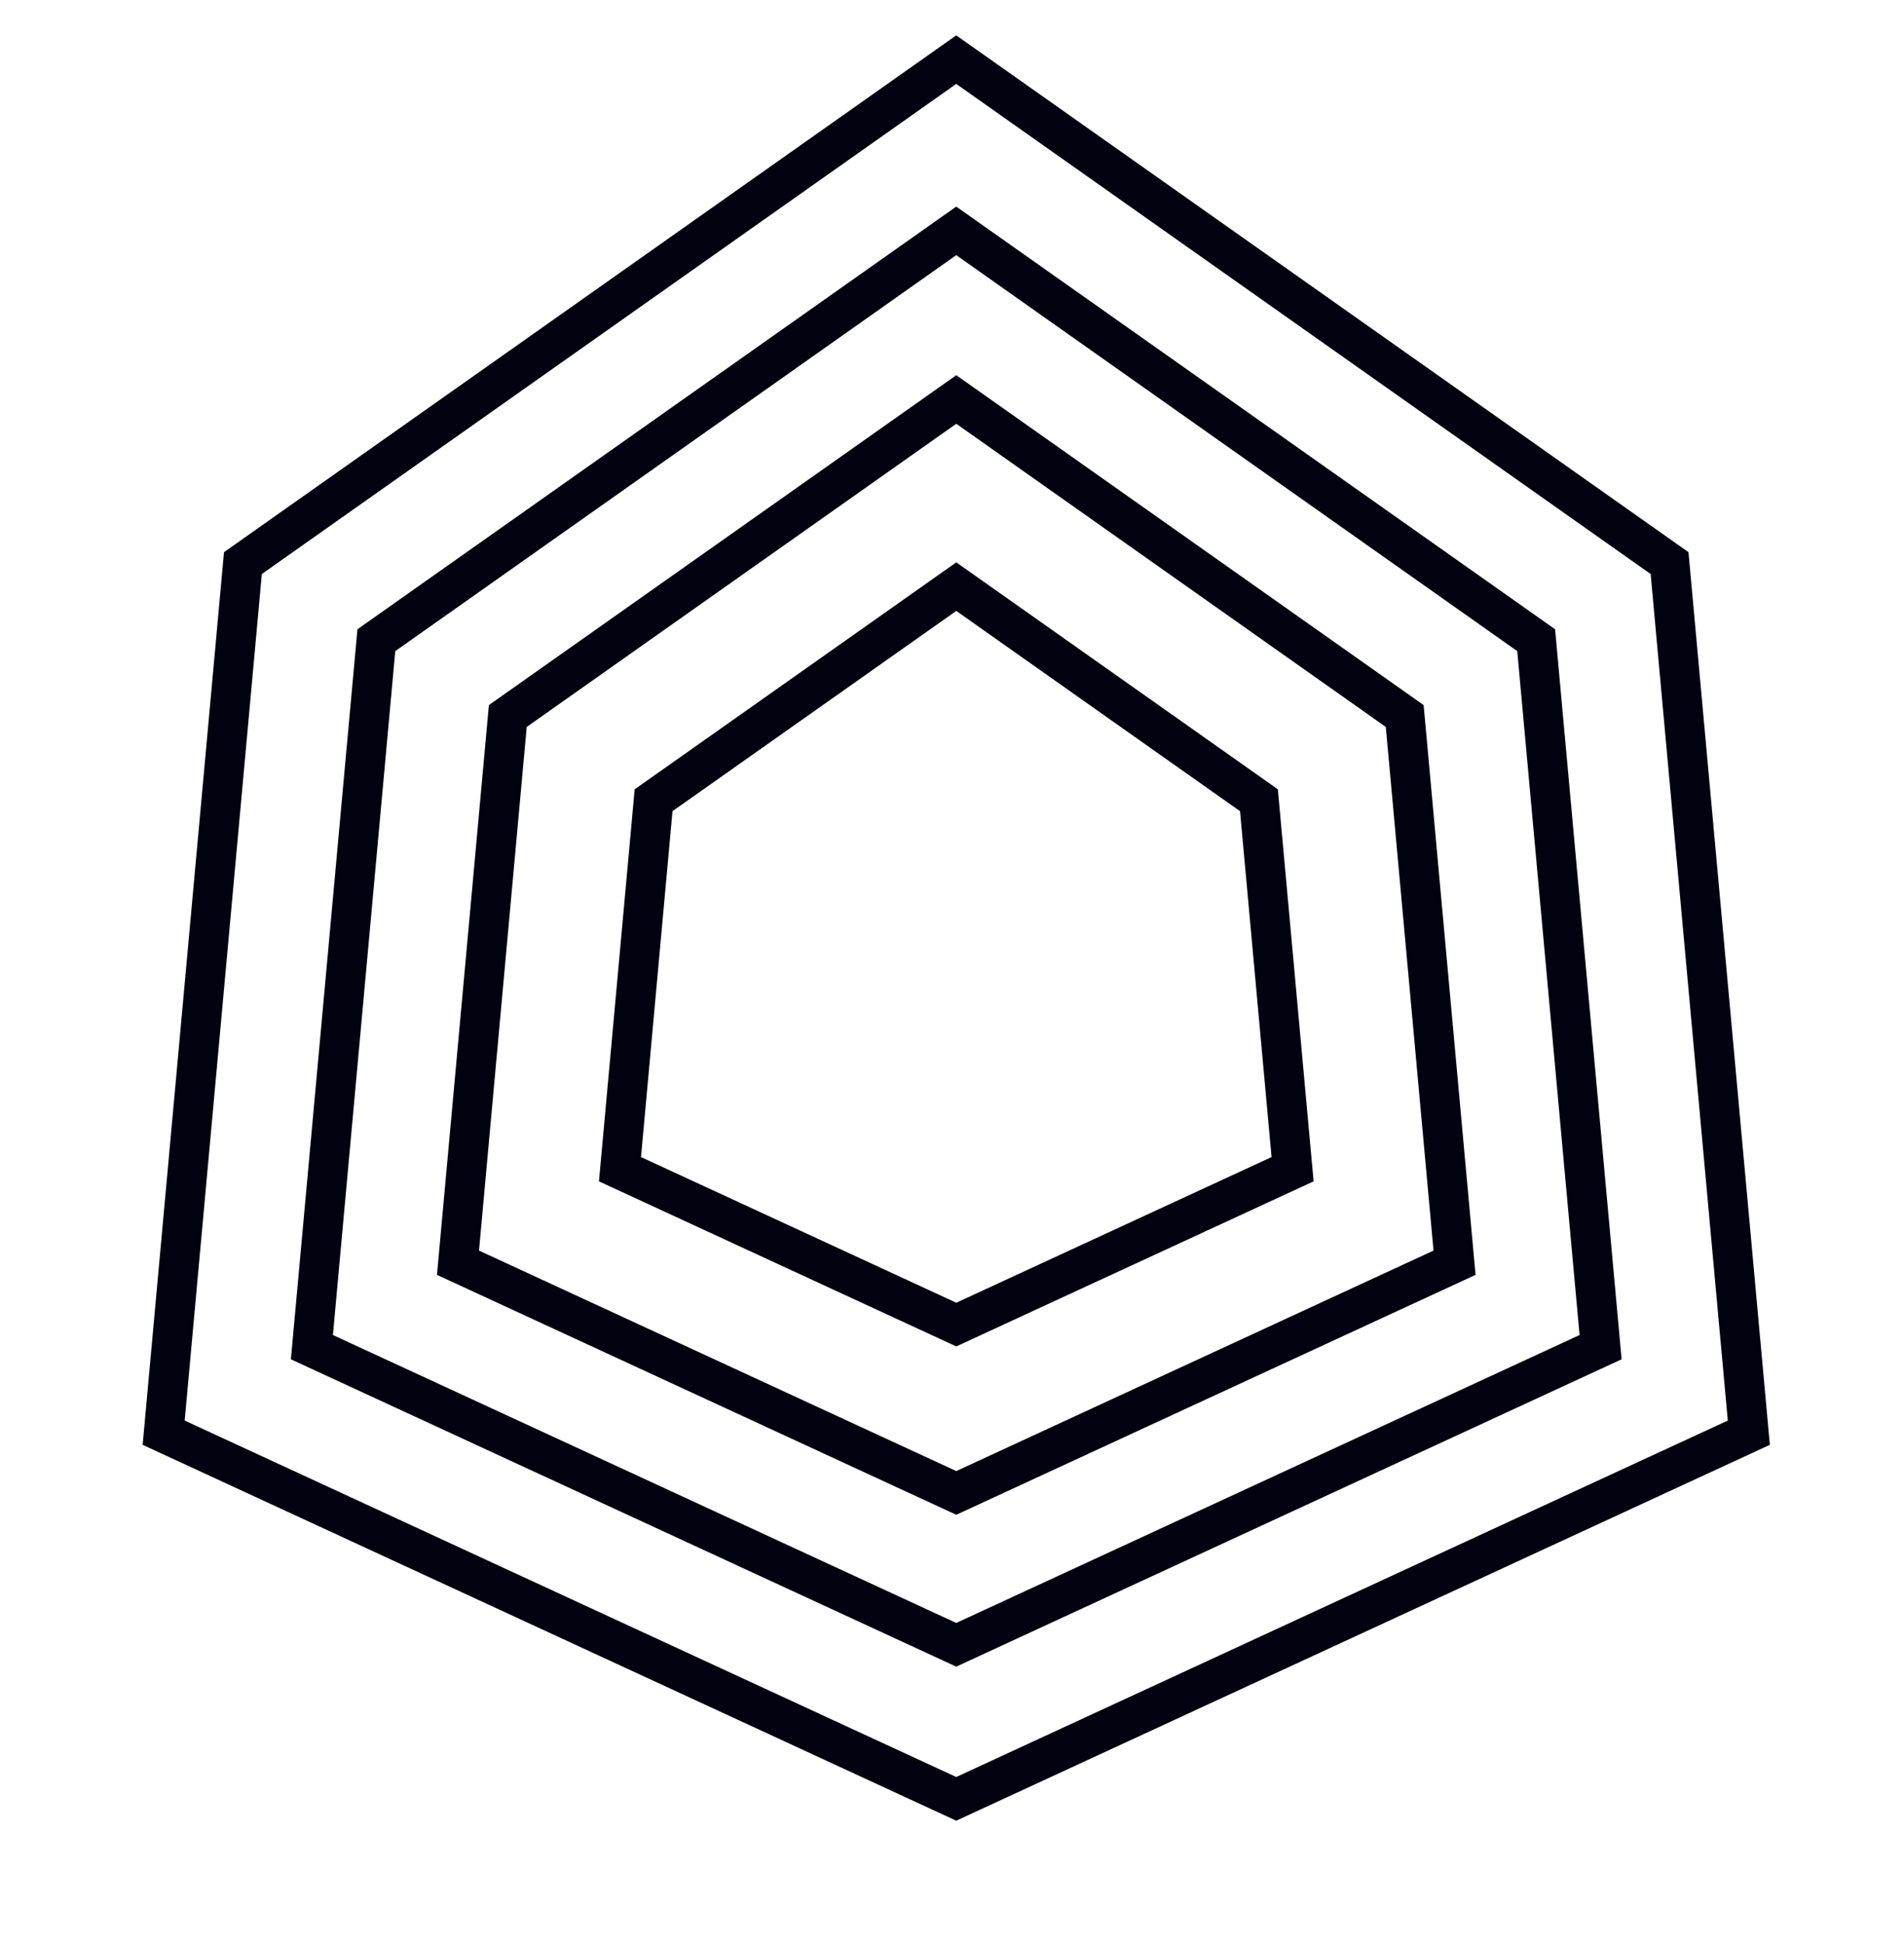 <svg width="48" height="49" viewBox="0 0 48 49" fill="none" xmlns="http://www.w3.org/2000/svg">
<path d="M6.124 14.193L24.107 1.503L42.09 14.193L44.088 36.111L24.107 45.34L4.126 36.111L6.124 14.193Z" stroke="#030211"/>
<path d="M9.488 16.136L24.107 5.819L38.727 16.136L40.351 33.955L24.107 41.457L7.863 33.955L9.488 16.136Z" stroke="#030211"/>
<path d="M12.802 18.047L24.108 10.069L35.413 18.047L36.669 31.827L24.108 37.629L11.546 31.827L12.802 18.047Z" stroke="#030211"/>
<path d="M16.477 20.17L24.108 14.786L31.738 20.17L32.586 29.47L24.108 33.386L15.63 29.47L16.477 20.17Z" stroke="#030211"/>
</svg>

